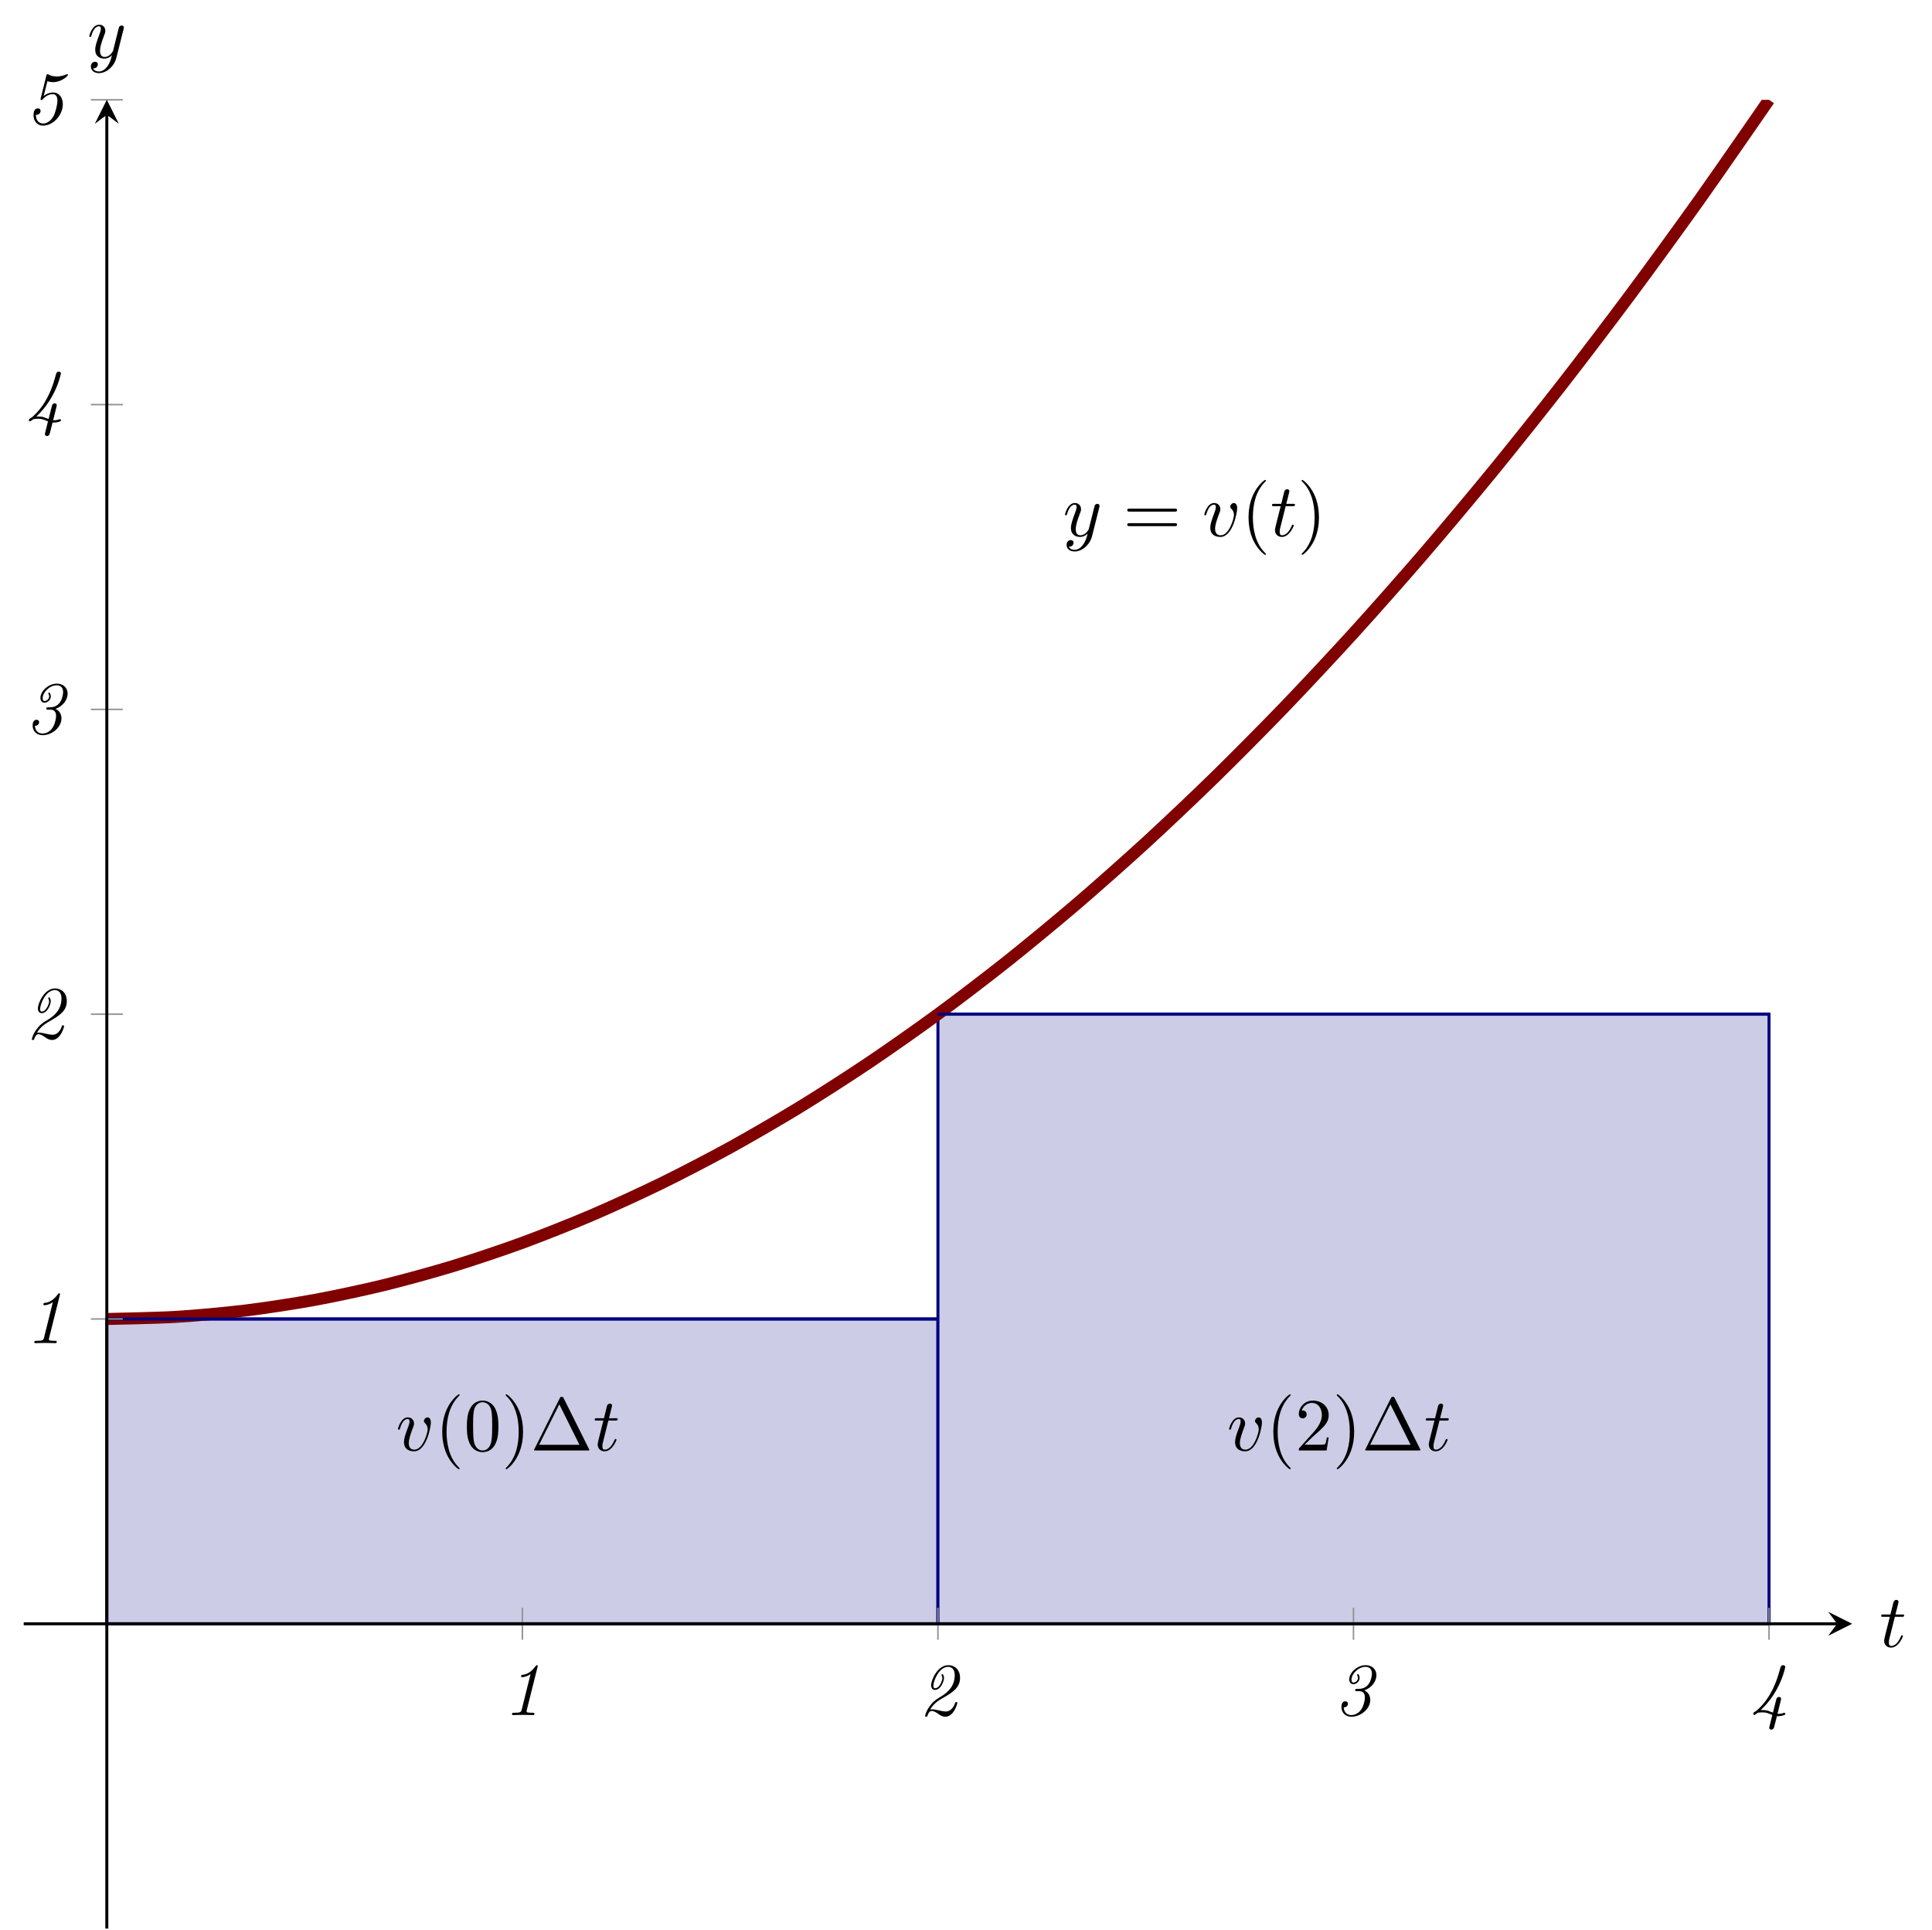 <?xml version="1.0" encoding="UTF-8" standalone="no"?>
<!DOCTYPE svg PUBLIC "-//W3C//DTD SVG 1.1//EN" "http://www.w3.org/Graphics/SVG/1.1/DTD/svg11.dtd">
<svg xmlns="http://www.w3.org/2000/svg" xmlns:xlink="http://www.w3.org/1999/xlink" version="1.1" width="256.94pt" height="256.641pt" viewBox="0 0 256.94 256.641">
<clipPath id="cp0">
<path transform="matrix(1,0,0,-1,3.153,256.442)" d="M 0 0 L 243.167 0 L 243.167 243.171 L 0 243.171 Z "/>
</clipPath>
<g clip-path="url(#cp0)">
<path transform="matrix(1,0,0,-1,3.153,256.442)" d="M 11.053 81.057 C 11.053 81.057 14.38 81.057 15.658 81.057 C 16.936 81.057 18.986 81.057 20.264 81.057 C 21.542 81.057 23.591 81.057 24.869 81.057 C 26.147 81.057 28.197 81.057 29.475 81.057 C 30.753 81.057 32.802 81.057 34.08 81.057 C 35.358 81.057 37.408 81.057 38.686 81.057 C 39.964 81.057 42.013 81.057 43.291 81.057 C 44.569 81.057 46.618 81.057 47.896 81.057 C 49.174 81.057 51.224 81.057 52.502 81.057 C 53.78 81.057 55.829 81.057 57.107 81.057 C 58.385 81.057 60.435 81.057 61.713 81.057 C 62.991 81.057 65.04 81.057 66.318 81.057 C 67.596 81.057 69.646 81.057 70.924 81.057 C 72.201 81.057 74.251 81.057 75.529 81.057 C 76.807 81.057 78.856 81.057 80.134 81.057 C 81.412 81.057 83.462 81.057 84.74 81.057 C 86.018 81.057 88.067 81.057 89.345 81.057 C 90.623 81.057 92.673 81.057 93.951 81.057 C 95.229 81.057 97.278 81.057 98.556 81.057 C 99.834 81.057 101.883 81.057 103.161 81.057 C 104.439 81.057 106.489 81.057 107.767 81.057 C 109.045 81.057 111.094 81.057 112.372 81.057 C 113.65 81.057 115.7 81.057 116.978 81.057 C 118.256 81.057 121.583 81.057 121.583 81.057 L 121.583 40.528 L 11.053 40.528 Z " fill="#cccce6"/>
<path transform="matrix(1,0,0,-1,3.153,256.442)" stroke-width=".399" stroke-linecap="butt" stroke-miterlimit="10" stroke-linejoin="miter" fill="none" stroke="#000080" d="M 11.053 81.057 C 11.053 81.057 14.38 81.057 15.658 81.057 C 16.936 81.057 18.986 81.057 20.264 81.057 C 21.542 81.057 23.591 81.057 24.869 81.057 C 26.147 81.057 28.197 81.057 29.475 81.057 C 30.753 81.057 32.802 81.057 34.08 81.057 C 35.358 81.057 37.408 81.057 38.686 81.057 C 39.964 81.057 42.013 81.057 43.291 81.057 C 44.569 81.057 46.618 81.057 47.896 81.057 C 49.174 81.057 51.224 81.057 52.502 81.057 C 53.78 81.057 55.829 81.057 57.107 81.057 C 58.385 81.057 60.435 81.057 61.713 81.057 C 62.991 81.057 65.04 81.057 66.318 81.057 C 67.596 81.057 69.646 81.057 70.924 81.057 C 72.201 81.057 74.251 81.057 75.529 81.057 C 76.807 81.057 78.856 81.057 80.134 81.057 C 81.412 81.057 83.462 81.057 84.74 81.057 C 86.018 81.057 88.067 81.057 89.345 81.057 C 90.623 81.057 92.673 81.057 93.951 81.057 C 95.229 81.057 97.278 81.057 98.556 81.057 C 99.834 81.057 101.883 81.057 103.161 81.057 C 104.439 81.057 106.489 81.057 107.767 81.057 C 109.045 81.057 111.094 81.057 112.372 81.057 C 113.65 81.057 115.7 81.057 116.978 81.057 C 118.256 81.057 121.583 81.057 121.583 81.057 L 121.583 40.528 L 11.053 40.528 Z "/>
<path transform="matrix(1,0,0,-1,3.153,256.442)" d="M 121.584 121.585 C 121.584 121.585 124.911 121.585 126.189 121.585 C 127.467 121.585 129.516 121.585 130.794 121.585 C 132.072 121.585 134.122 121.585 135.4 121.585 C 136.678 121.585 138.727 121.585 140.005 121.585 C 141.283 121.585 143.333 121.585 144.611 121.585 C 145.889 121.585 147.938 121.585 149.216 121.585 C 150.494 121.585 152.544 121.585 153.822 121.585 C 155.1 121.585 157.149 121.585 158.427 121.585 C 159.705 121.585 161.754 121.585 163.032 121.585 C 164.31 121.585 166.36 121.585 167.638 121.585 C 168.916 121.585 170.965 121.585 172.243 121.585 C 173.521 121.585 175.571 121.585 176.849 121.585 C 178.127 121.585 180.176 121.585 181.454 121.585 C 182.732 121.585 184.781 121.585 186.059 121.585 C 187.337 121.585 189.387 121.585 190.665 121.585 C 191.943 121.585 193.992 121.585 195.27 121.585 C 196.548 121.585 198.598 121.585 199.876 121.585 C 201.154 121.585 203.203 121.585 204.481 121.585 C 205.759 121.585 207.809 121.585 209.087 121.585 C 210.365 121.585 212.414 121.585 213.692 121.585 C 214.97 121.585 217.019 121.585 218.297 121.585 C 219.575 121.585 221.625 121.585 222.903 121.585 C 224.181 121.585 226.23 121.585 227.508 121.585 C 228.786 121.585 232.114 121.585 232.114 121.585 L 232.114 40.528 L 121.584 40.528 Z " fill="#cccce6"/>
<path transform="matrix(1,0,0,-1,3.153,256.442)" stroke-width=".399" stroke-linecap="butt" stroke-miterlimit="10" stroke-linejoin="miter" fill="none" stroke="#000080" d="M 121.584 121.585 C 121.584 121.585 124.911 121.585 126.189 121.585 C 127.467 121.585 129.516 121.585 130.794 121.585 C 132.072 121.585 134.122 121.585 135.4 121.585 C 136.678 121.585 138.727 121.585 140.005 121.585 C 141.283 121.585 143.333 121.585 144.611 121.585 C 145.889 121.585 147.938 121.585 149.216 121.585 C 150.494 121.585 152.544 121.585 153.822 121.585 C 155.1 121.585 157.149 121.585 158.427 121.585 C 159.705 121.585 161.754 121.585 163.032 121.585 C 164.31 121.585 166.36 121.585 167.638 121.585 C 168.916 121.585 170.965 121.585 172.243 121.585 C 173.521 121.585 175.571 121.585 176.849 121.585 C 178.127 121.585 180.176 121.585 181.454 121.585 C 182.732 121.585 184.781 121.585 186.059 121.585 C 187.337 121.585 189.387 121.585 190.665 121.585 C 191.943 121.585 193.992 121.585 195.27 121.585 C 196.548 121.585 198.598 121.585 199.876 121.585 C 201.154 121.585 203.203 121.585 204.481 121.585 C 205.759 121.585 207.809 121.585 209.087 121.585 C 210.365 121.585 212.414 121.585 213.692 121.585 C 214.97 121.585 217.019 121.585 218.297 121.585 C 219.575 121.585 221.625 121.585 222.903 121.585 C 224.181 121.585 226.23 121.585 227.508 121.585 C 228.786 121.585 232.114 121.585 232.114 121.585 L 232.114 40.528 L 121.584 40.528 Z "/>
<path transform="matrix(1,0,0,-1,3.153,256.442)" stroke-width="1.594" stroke-linecap="butt" stroke-miterlimit="10" stroke-linejoin="miter" fill="none" stroke="#800000" d="M 11.053 81.057 C 11.053 81.057 17.708 81.182 20.264 81.338 C 22.82 81.495 26.919 81.87 29.475 82.183 C 32.031 82.495 36.13 83.121 38.686 83.59 C 41.242 84.059 45.34 84.935 47.896 85.56 C 50.452 86.185 54.551 87.312 57.107 88.093 C 59.663 88.874 63.762 90.252 66.318 91.189 C 68.874 92.126 72.973 93.754 75.529 94.848 C 78.085 95.941 82.184 97.82 84.74 99.069 C 87.296 100.319 91.395 102.448 93.951 103.854 C 96.507 105.26 100.605 107.639 103.161 109.201 C 105.717 110.763 109.816 113.394 112.372 115.112 C 114.928 116.83 119.027 119.711 121.583 121.585 C 124.139 123.46 128.238 126.591 130.794 128.621 C 133.35 130.652 137.449 134.033 140.005 136.22 C 142.561 138.407 146.66 142.039 149.216 144.382 C 151.772 146.725 155.871 150.608 158.426 153.107 C 160.982 155.606 165.081 159.739 167.637 162.395 C 170.193 165.05 174.292 169.434 176.848 172.245 C 179.404 175.057 183.503 179.691 186.059 182.659 C 188.615 185.627 192.714 190.511 195.27 193.635 C 197.826 196.759 201.925 201.894 204.481 205.174 C 207.037 208.454 211.136 213.84 213.692 217.277 C 216.248 220.713 220.346 226.349 222.902 229.942 C 225.458 233.534 232.113 243.169 232.113 243.169 "/>
<path transform="matrix(1,0,0,-1,3.153,256.442)" stroke-width=".399" stroke-linecap="butt" stroke-miterlimit="10" stroke-linejoin="miter" fill="none" stroke="#000080" d="M 11.053 81.057 C 11.053 81.057 14.38 81.057 15.658 81.057 C 16.936 81.057 18.986 81.057 20.264 81.057 C 21.542 81.057 23.591 81.057 24.869 81.057 C 26.147 81.057 28.197 81.057 29.475 81.057 C 30.753 81.057 32.802 81.057 34.08 81.057 C 35.358 81.057 37.408 81.057 38.686 81.057 C 39.964 81.057 42.013 81.057 43.291 81.057 C 44.569 81.057 46.618 81.057 47.896 81.057 C 49.174 81.057 51.224 81.057 52.502 81.057 C 53.78 81.057 55.829 81.057 57.107 81.057 C 58.385 81.057 60.435 81.057 61.713 81.057 C 62.991 81.057 65.04 81.057 66.318 81.057 C 67.596 81.057 69.646 81.057 70.924 81.057 C 72.201 81.057 74.251 81.057 75.529 81.057 C 76.807 81.057 78.856 81.057 80.134 81.057 C 81.412 81.057 83.462 81.057 84.74 81.057 C 86.018 81.057 88.067 81.057 89.345 81.057 C 90.623 81.057 92.673 81.057 93.951 81.057 C 95.229 81.057 97.278 81.057 98.556 81.057 C 99.834 81.057 101.883 81.057 103.161 81.057 C 104.439 81.057 106.489 81.057 107.767 81.057 C 109.045 81.057 111.094 81.057 112.372 81.057 C 113.65 81.057 115.7 81.057 116.978 81.057 C 118.256 81.057 121.583 81.057 121.583 81.057 "/>
<path transform="matrix(1,0,0,-1,3.153,256.442)" stroke-width=".399" stroke-linecap="butt" stroke-miterlimit="10" stroke-linejoin="miter" fill="none" stroke="#000080" d="M 121.584 121.585 C 121.584 121.585 124.911 121.585 126.189 121.585 C 127.467 121.585 129.516 121.585 130.794 121.585 C 132.072 121.585 134.122 121.585 135.4 121.585 C 136.678 121.585 138.727 121.585 140.005 121.585 C 141.283 121.585 143.333 121.585 144.611 121.585 C 145.889 121.585 147.938 121.585 149.216 121.585 C 150.494 121.585 152.544 121.585 153.822 121.585 C 155.1 121.585 157.149 121.585 158.427 121.585 C 159.705 121.585 161.754 121.585 163.032 121.585 C 164.31 121.585 166.36 121.585 167.638 121.585 C 168.916 121.585 170.965 121.585 172.243 121.585 C 173.521 121.585 175.571 121.585 176.849 121.585 C 178.127 121.585 180.176 121.585 181.454 121.585 C 182.732 121.585 184.781 121.585 186.059 121.585 C 187.337 121.585 189.387 121.585 190.665 121.585 C 191.943 121.585 193.992 121.585 195.27 121.585 C 196.548 121.585 198.598 121.585 199.876 121.585 C 201.154 121.585 203.203 121.585 204.481 121.585 C 205.759 121.585 207.809 121.585 209.087 121.585 C 210.365 121.585 212.414 121.585 213.692 121.585 C 214.97 121.585 217.019 121.585 218.297 121.585 C 219.575 121.585 221.625 121.585 222.903 121.585 C 224.181 121.585 226.23 121.585 227.508 121.585 C 228.786 121.585 232.114 121.585 232.114 121.585 "/>
<symbol id="font_1_2">
<path d="M .439 .383 C .439 .437 .413 .453 .395 .453 C .37 .453 .346 .427 .346 .405 C .346 .392 .351 .386 .362 .375 C .383 .355 .396 .329 .396 .293 C .396 .251 .335 .022 .218 .022 C .167 .022 .144 .057 .144 .109 C .144 .165 .171 .238 .202 .321 C .209 .338 .214 .352 .214 .371 C .214 .416 .182 .453 .132 .453 C .038 .453 0 .308 0 .299 C 0 .289 .01 .289 .012 .289 C .022 .289 .023 .291 .028 .307 C .057 .408 .1 .431 .129 .431 C .137 .431 .154 .431 .154 .399 C .154 .374 .144 .347 .137 .329 C .093 .213 .08 .167 .08 .124 C .08 .016 .168 0 .214 0 C .382 0 .439 .331 .439 .383 Z "/>
</symbol>
<use xlink:href="#font_1_2" transform="matrix(9.963,0,0,-9.963,52.929,192.982)"/>
<symbol id="font_2_2">
<path d="M .232 .01 C .232 .013 .232 .015 .215 .032 C .09 .158 .058 .347 .058 .5 C .058 .674 .096 .848 .219 .973 C .232 .985 .232 .987 .232 .99 C .232 .997 .228 1 .222 1 C .212 1 .122 .932 .063 .805 C .012 .695 0 .584 0 .5 C 0 .422 .011 .301 .066 .188 C .126 .065 .212 0 .222 0 C .228 0 .232 .003 .232 .01 Z "/>
</symbol>
<symbol id="font_2_4">
<path d="M .421 .342 C .421 .422 .416 .502 .381 .576 C .335 .672 .253 .688 .211 .688 C .151 .688 .078 .662 .037 .569 C .005 .5 0 .422 0 .342 C 0 .267 .004 .177 .045 .101 C .088 .02 .161 0 .21 0 C .264 0 .34 .021 .384 .116 C .416 .185 .421 .263 .421 .342 M .21 .022 C .171 .022 .112 .047 .094 .143 C .083 .203 .083 .295 .083 .354 C .083 .418 .083 .484 .091 .538 C .11 .657 .185 .666 .21 .666 C .243 .666 .309 .648 .328 .549 C .338 .493 .338 .417 .338 .354 C .338 .279 .338 .211 .327 .147 C .312 .052 .255 .022 .21 .022 Z "/>
</symbol>
<symbol id="font_2_3">
<path d="M .232 .5 C .232 .578 .221 .699 .166 .812 C .106 .935 .02 1 .01 1 C .004 1 0 .996 0 .99 C 0 .987 0 .985 .019 .967 C .117 .868 .174 .709 .174 .5 C .174 .329 .137 .153 .013 .027 C 0 .015 0 .013 0 .01 C 0 .004 .004 0 .01 0 C .02 0 .11 .068 .169 .195 C .22 .305 .232 .416 .232 .5 Z "/>
</symbol>
<symbol id="font_2_1">
<path d="M .395 .698 C .388 .711 .386 .716 .369 .716 C .352 .716 .35 .711 .343 .698 L .005 .02 C 0 .011 0 .009 0 .008 C 0 0 .006 0 .022 0 L .716 0 C .732 0 .738 0 .738 .008 C .738 .009 .738 .011 .733 .02 L .395 .698 M .337 .616 L .606 .076 L .067 .076 L .337 .616 Z "/>
</symbol>
<use xlink:href="#font_2_2" transform="matrix(9.963,0,0,-9.963,58.812,195.363)"/>
<use xlink:href="#font_2_4" transform="matrix(9.963,0,0,-9.963,62.09,193.091)"/>
<use xlink:href="#font_2_3" transform="matrix(9.963,0,0,-9.963,67.251,195.363)"/>
<use xlink:href="#font_2_1" transform="matrix(9.963,0,0,-9.963,71.026,192.872)"/>
<symbol id="font_1_1">
<path d="M .183 .411 L .277 .411 C .297 .411 .307 .411 .307 .431 C .307 .442 .297 .442 .279 .442 L .191 .442 C .227 .584 .232 .604 .232 .61 C .232 .627 .22 .637 .203 .637 C .2 .637 .172 .636 .163 .601 L .124 .442 L .03 .442 C .01 .442 0 .442 0 .423 C 0 .411 .008 .411 .028 .411 L .116 .411 C .044 .127 .04 .11 .04 .092 C .04 .038 .078 0 .132 0 C .234 0 .291 .146 .291 .154 C .291 .164 .283 .164 .279 .164 C .27 .164 .269 .161 .264 .15 C .221 .046 .168 .022 .134 .022 C .113 .022 .103 .035 .103 .068 C .103 .092 .105 .099 .109 .116 L .183 .411 Z "/>
</symbol>
<use xlink:href="#font_1_1" transform="matrix(9.963,0,0,-9.963,79.088,192.982)"/>
<use xlink:href="#font_1_2" transform="matrix(9.963,0,0,-9.963,163.458,192.982)"/>
<symbol id="font_2_5">
<path d="M .077 .077 L .183 .18 C .339 .318 .399 .372 .399 .472 C .399 .586 .309 .666 .187 .666 C .074 .666 0 .574 0 .485 C 0 .429 .05 .429 .053 .429 C .07 .429 .105 .441 .105 .482 C .105 .508 .087 .534 .052 .534 C .044 .534 .042 .534 .039 .533 C .062 .598 .116 .635 .174 .635 C .265 .635 .308 .554 .308 .472 C .308 .392 .258 .313 .203 .251 L .011 .037 C 0 .026 0 .024 0 0 L .371 0 L .399 .174 L .374 .174 C .369 .144 .362 .1 .352 .085 C .345 .077 .279 .077 .257 .077 L .077 .077 Z "/>
</symbol>
<use xlink:href="#font_2_2" transform="matrix(9.963,0,0,-9.963,169.342,195.363)"/>
<use xlink:href="#font_2_5" transform="matrix(9.963,0,0,-9.963,172.73,192.872)"/>
<use xlink:href="#font_2_3" transform="matrix(9.963,0,0,-9.963,177.781,195.363)"/>
<use xlink:href="#font_2_1" transform="matrix(9.963,0,0,-9.963,181.556,192.872)"/>
<use xlink:href="#font_1_1" transform="matrix(9.963,0,0,-9.963,189.617,192.982)"/>
<symbol id="font_1_3">
<path d="M .457 .586 C .461 .6 .461 .602 .461 .609 C .461 .627 .447 .636 .432 .636 C .422 .636 .406 .63 .397 .615 C .395 .61 .387 .579 .383 .561 C .376 .535 .369 .508 .363 .481 L .318 .301 C .314 .286 .271 .216 .205 .216 C .154 .216 .143 .26 .143 .297 C .143 .343 .16 .405 .194 .493 C .21 .534 .214 .545 .214 .565 C .214 .61 .182 .647 .132 .647 C .037 .647 0 .502 0 .493 C 0 .483 .01 .483 .012 .483 C .022 .483 .023 .485 .028 .501 C .055 .595 .095 .625 .129 .625 C .137 .625 .154 .625 .154 .593 C .154 .568 .144 .542 .137 .523 C .097 .417 .079 .36 .079 .313 C .079 .224 .142 .194 .201 .194 C .24 .194 .274 .211 .302 .239 C .289 .187 .277 .138 .237 .085 C .211 .051 .173 .022 .127 .022 C .113 .022 .068 .025 .051 .064 C .067 .064 .08 .064 .094 .076 C .104 .085 .114 .098 .114 .117 C .114 .148 .087 .152 .077 .152 C .054 .152 .021 .136 .021 .087 C .021 .037 .065 0 .127 0 C .23 0 .333 .091 .361 .204 L .457 .586 Z "/>
</symbol>
<use xlink:href="#font_1_3" transform="matrix(9.963,0,0,-9.963,141.637,73.33)"/>
<symbol id="font_2_6">
<path d="M .631 .194 C .646 .194 .665 .194 .665 .214 C .665 .234 .646 .234 .632 .234 L .033 .234 C .019 .234 0 .234 0 .214 C 0 .194 .019 .194 .034 .194 L .631 .194 M .632 0 C .646 0 .665 0 .665 .02 C .665 .04 .646 .04 .631 .04 L .034 .04 C .019 .04 0 .04 0 .02 C 0 0 .019 0 .033 0 L .632 0 Z "/>
</symbol>
<use xlink:href="#font_2_6" transform="matrix(9.963,0,0,-9.963,149.915,69.963)"/>
<use xlink:href="#font_1_2" transform="matrix(9.963,0,0,-9.963,160.162,71.398)"/>
<use xlink:href="#font_2_2" transform="matrix(9.963,0,0,-9.963,166.046,73.779)"/>
<use xlink:href="#font_1_1" transform="matrix(9.963,0,0,-9.963,169.163,71.398)"/>
<use xlink:href="#font_2_3" transform="matrix(9.963,0,0,-9.963,173.1,73.779)"/>
</g>
<path transform="matrix(1,0,0,-1,3.153,256.442)" stroke-width=".199" stroke-linecap="butt" stroke-miterlimit="10" stroke-linejoin="miter" fill="none" stroke="#929292" d="M 66.318 38.402 L 66.318 42.654 M 121.584 38.402 L 121.584 42.654 M 176.849 38.402 L 176.849 42.654 M 232.114 38.402 L 232.114 42.654 "/>
<path transform="matrix(1,0,0,-1,3.153,256.442)" stroke-width=".199" stroke-linecap="butt" stroke-miterlimit="10" stroke-linejoin="miter" fill="none" stroke="#929292" d="M 8.927 81.057 L 13.179 81.057 M 8.927 121.585 L 13.179 121.585 M 8.927 162.114 L 13.179 162.114 M 8.927 202.642 L 13.179 202.642 M 8.927 243.171 L 13.179 243.171 "/>
<path transform="matrix(1,0,0,-1,3.153,256.442)" stroke-width=".399" stroke-linecap="butt" stroke-miterlimit="10" stroke-linejoin="miter" fill="none" stroke="#000000" d="M 0 40.528 L 241.175 40.528 "/>
<path transform="matrix(1,0,0,-1,244.328,215.914)" d="M 1.993 0 L -1.196 1.594 L 0 0 L -1.196 -1.594 "/>
<path transform="matrix(1,0,0,-1,3.153,256.442)" stroke-width=".399" stroke-linecap="butt" stroke-miterlimit="10" stroke-linejoin="miter" fill="none" stroke="#000000" d="M 11.053 0 L 11.053 241.178 "/>
<path transform="matrix(0,-1,-1,-0,14.206,15.264)" d="M 1.993 0 L -1.196 1.594 L 0 0 L -1.196 -1.594 "/>
<symbol id="font_3_1">
<path d="M .341 .641 C .342 .644 .344 .652 .344 .654 C .344 .662 .338 .666 .332 .666 C .326 .666 .325 .665 .313 .65 C .236 .547 .166 .54 .137 .537 C .132 .536 .121 .535 .121 .518 C .121 .506 .133 .506 .137 .506 C .152 .506 .201 .512 .248 .547 L .13 .073 C .122 .041 .114 .031 .036 .031 L .028 .031 C .011 .031 0 .031 0 .012 C 0 0 .011 0 .015 0 C .058 0 .103 .003 .146 .003 C .19 .003 .236 0 .28 0 C .287 0 .3 0 .3 .019 C .3 .031 .29 .031 .274 .031 L .266 .031 C .253 .031 .236 .032 .223 .033 C .201 .036 .195 .037 .195 .051 C .195 .057 .197 .066 .198 .07 L .341 .641 Z "/>
</symbol>
<use xlink:href="#font_3_1" transform="matrix(9.963,0,0,-9.963,68.09,228.054)"/>
<symbol id="font_3_2">
<path d="M .068 .096 C .118 .182 .191 .223 .222 .241 C .376 .328 .467 .39 .467 .519 C .467 .634 .389 .688 .311 .688 C .163 .688 .081 .486 .081 .421 C .081 .401 .087 .358 .132 .358 C .211 .358 .253 .478 .253 .516 C .253 .534 .244 .569 .231 .569 C .225 .569 .22 .564 .22 .558 C .22 .556 .22 .554 .221 .552 C .227 .54 .231 .527 .231 .515 C .231 .486 .194 .38 .133 .38 C .121 .38 .111 .385 .111 .413 C .111 .478 .186 .666 .308 .666 C .349 .666 .396 .639 .396 .556 C .396 .411 .309 .327 .21 .268 C .165 .241 .123 .217 .081 .165 C .011 .081 0 .011 0 .01 C 0 0 .01 0 .015 0 C .027 0 .029 .002 .032 .013 C .04 .041 .058 .077 .088 .077 C .12 .077 .148 .057 .173 .04 C .199 .022 .23 0 .27 0 C .385 0 .431 .174 .431 .185 C .431 .195 .423 .195 .416 .195 C .404 .195 .403 .194 .399 .178 C .385 .137 .346 .07 .279 .07 C .251 .07 .212 .078 .196 .082 C .16 .09 .121 .099 .09 .099 C .079 .099 .07 .097 .068 .096 Z "/>
</symbol>
<use xlink:href="#font_3_2" transform="matrix(9.963,0,0,-9.963,123.026,228.273)"/>
<symbol id="font_3_3">
<path d="M .209 .372 C .192 .372 .183 .372 .183 .351 C .183 .341 .191 .341 .208 .341 L .236 .341 C .255 .341 .313 .339 .313 .258 C .313 .24 .304 .141 .252 .081 C .224 .047 .178 .022 .133 .022 C .083 .022 .033 .052 .031 .126 C .074 .122 .087 .159 .087 .174 C .087 .19 .076 .206 .053 .206 C .002 .206 0 .146 0 .128 C 0 .06 .048 0 .133 0 C .259 0 .385 .105 .385 .225 C .385 .244 .381 .317 .305 .352 C .409 .387 .467 .478 .467 .554 C .467 .639 .402 .688 .324 .688 C .205 .688 .104 .583 .104 .498 C .104 .463 .123 .434 .16 .434 C .197 .434 .243 .469 .243 .519 C .243 .538 .232 .569 .22 .569 C .214 .569 .209 .564 .209 .558 C .209 .555 .21 .553 .213 .547 C .214 .546 .221 .533 .221 .518 C .221 .484 .189 .456 .16 .456 C .14 .456 .134 .475 .134 .493 C .134 .572 .225 .666 .322 .666 C .359 .666 .407 .648 .407 .576 C .407 .56 .397 .372 .232 .372 L .209 .372 Z "/>
</symbol>
<use xlink:href="#font_3_3" transform="matrix(9.963,0,0,-9.963,178.4,228.273)"/>
<symbol id="font_3_4">
<path d="M .369 .389 C .373 .404 .373 .406 .373 .409 C .373 .435 .349 .436 .346 .436 C .316 .436 .31 .41 .306 .393 C .303 .383 .265 .233 .264 .227 C .191 .253 .232 .24 .203 .25 C .166 .261 .149 .261 .127 .261 C .115 .261 .113 .261 .1 .26 C .37 .51 .428 .833 .428 .834 C .428 .855 .411 .86 .401 .86 C .372 .86 .366 .837 .359 .81 C .326 .685 .282 .565 .211 .449 C .132 .321 .043 .251 .039 .248 C .032 .245 0 .228 0 .212 C 0 .208 .007 .195 .015 .195 C .021 .195 .036 .207 .047 .215 C .056 .223 .065 .23 .124 .23 C .142 .23 .162 .23 .197 .219 C .21 .214 .234 .204 .256 .196 L .219 .047 C .215 .032 .215 .03 .215 .026 C .215 .005 .232 0 .242 0 C .261 0 .274 .011 .28 .034 L .317 .18 C .323 .179 .331 .179 .337 .179 C .365 .179 .43 .192 .43 .208 C .43 .213 .424 .225 .415 .225 C .413 .225 .411 .225 .401 .221 C .383 .214 .358 .21 .341 .21 C .334 .21 .33 .21 .325 .211 L .369 .389 Z "/>
</symbol>
<use xlink:href="#font_3_4" transform="matrix(9.963,0,0,-9.963,233.156,229.987)"/>
<use xlink:href="#font_3_1" transform="matrix(9.963,0,0,-9.963,4.56,178.596)"/>
<use xlink:href="#font_3_2" transform="matrix(9.963,0,0,-9.963,4.231,138.287)"/>
<use xlink:href="#font_3_3" transform="matrix(9.963,0,0,-9.963,4.34,97.759)"/>
<use xlink:href="#font_3_4" transform="matrix(9.963,0,0,-9.963,3.832,57.977)"/>
<symbol id="font_3_5">
<path d="M .182 .58 C .185 .591 .186 .592 .187 .592 C .188 .592 .19 .592 .2 .589 C .219 .582 .242 .58 .262 .58 C .372 .58 .46 .663 .46 .678 C .46 .685 .454 .687 .451 .687 C .448 .687 .444 .686 .439 .684 C .394 .664 .349 .656 .31 .656 C .266 .656 .227 .666 .198 .682 C .192 .685 .188 .687 .184 .687 C .177 .687 .175 .681 .172 .67 L .096 .366 C .095 .363 .094 .355 .094 .353 C .094 .343 .101 .341 .107 .341 C .114 .341 .116 .344 .123 .351 C .174 .411 .229 .42 .258 .42 C .299 .42 .319 .385 .319 .331 C .319 .276 .29 .171 .269 .131 C .225 .05 .166 .028 .129 .028 C .093 .028 .032 .048 .031 .145 C .034 .144 .036 .144 .041 .144 C .075 .144 .094 .173 .094 .196 C .094 .216 .081 .23 .058 .23 C .006 .23 0 .171 0 .139 C 0 .066 .043 0 .129 0 C .257 0 .391 .135 .391 .287 C .391 .366 .347 .442 .26 .442 C .214 .442 .173 .425 .136 .396 L .182 .58 Z "/>
</symbol>
<use xlink:href="#font_3_5" transform="matrix(9.963,0,0,-9.963,4.46,16.703)"/>
<use xlink:href="#font_1_1" transform="matrix(9.963,0,0,-9.963,250.177,219.082)"/>
<use xlink:href="#font_1_3" transform="matrix(9.963,0,0,-9.963,11.876,9.726)"/>
</svg>
